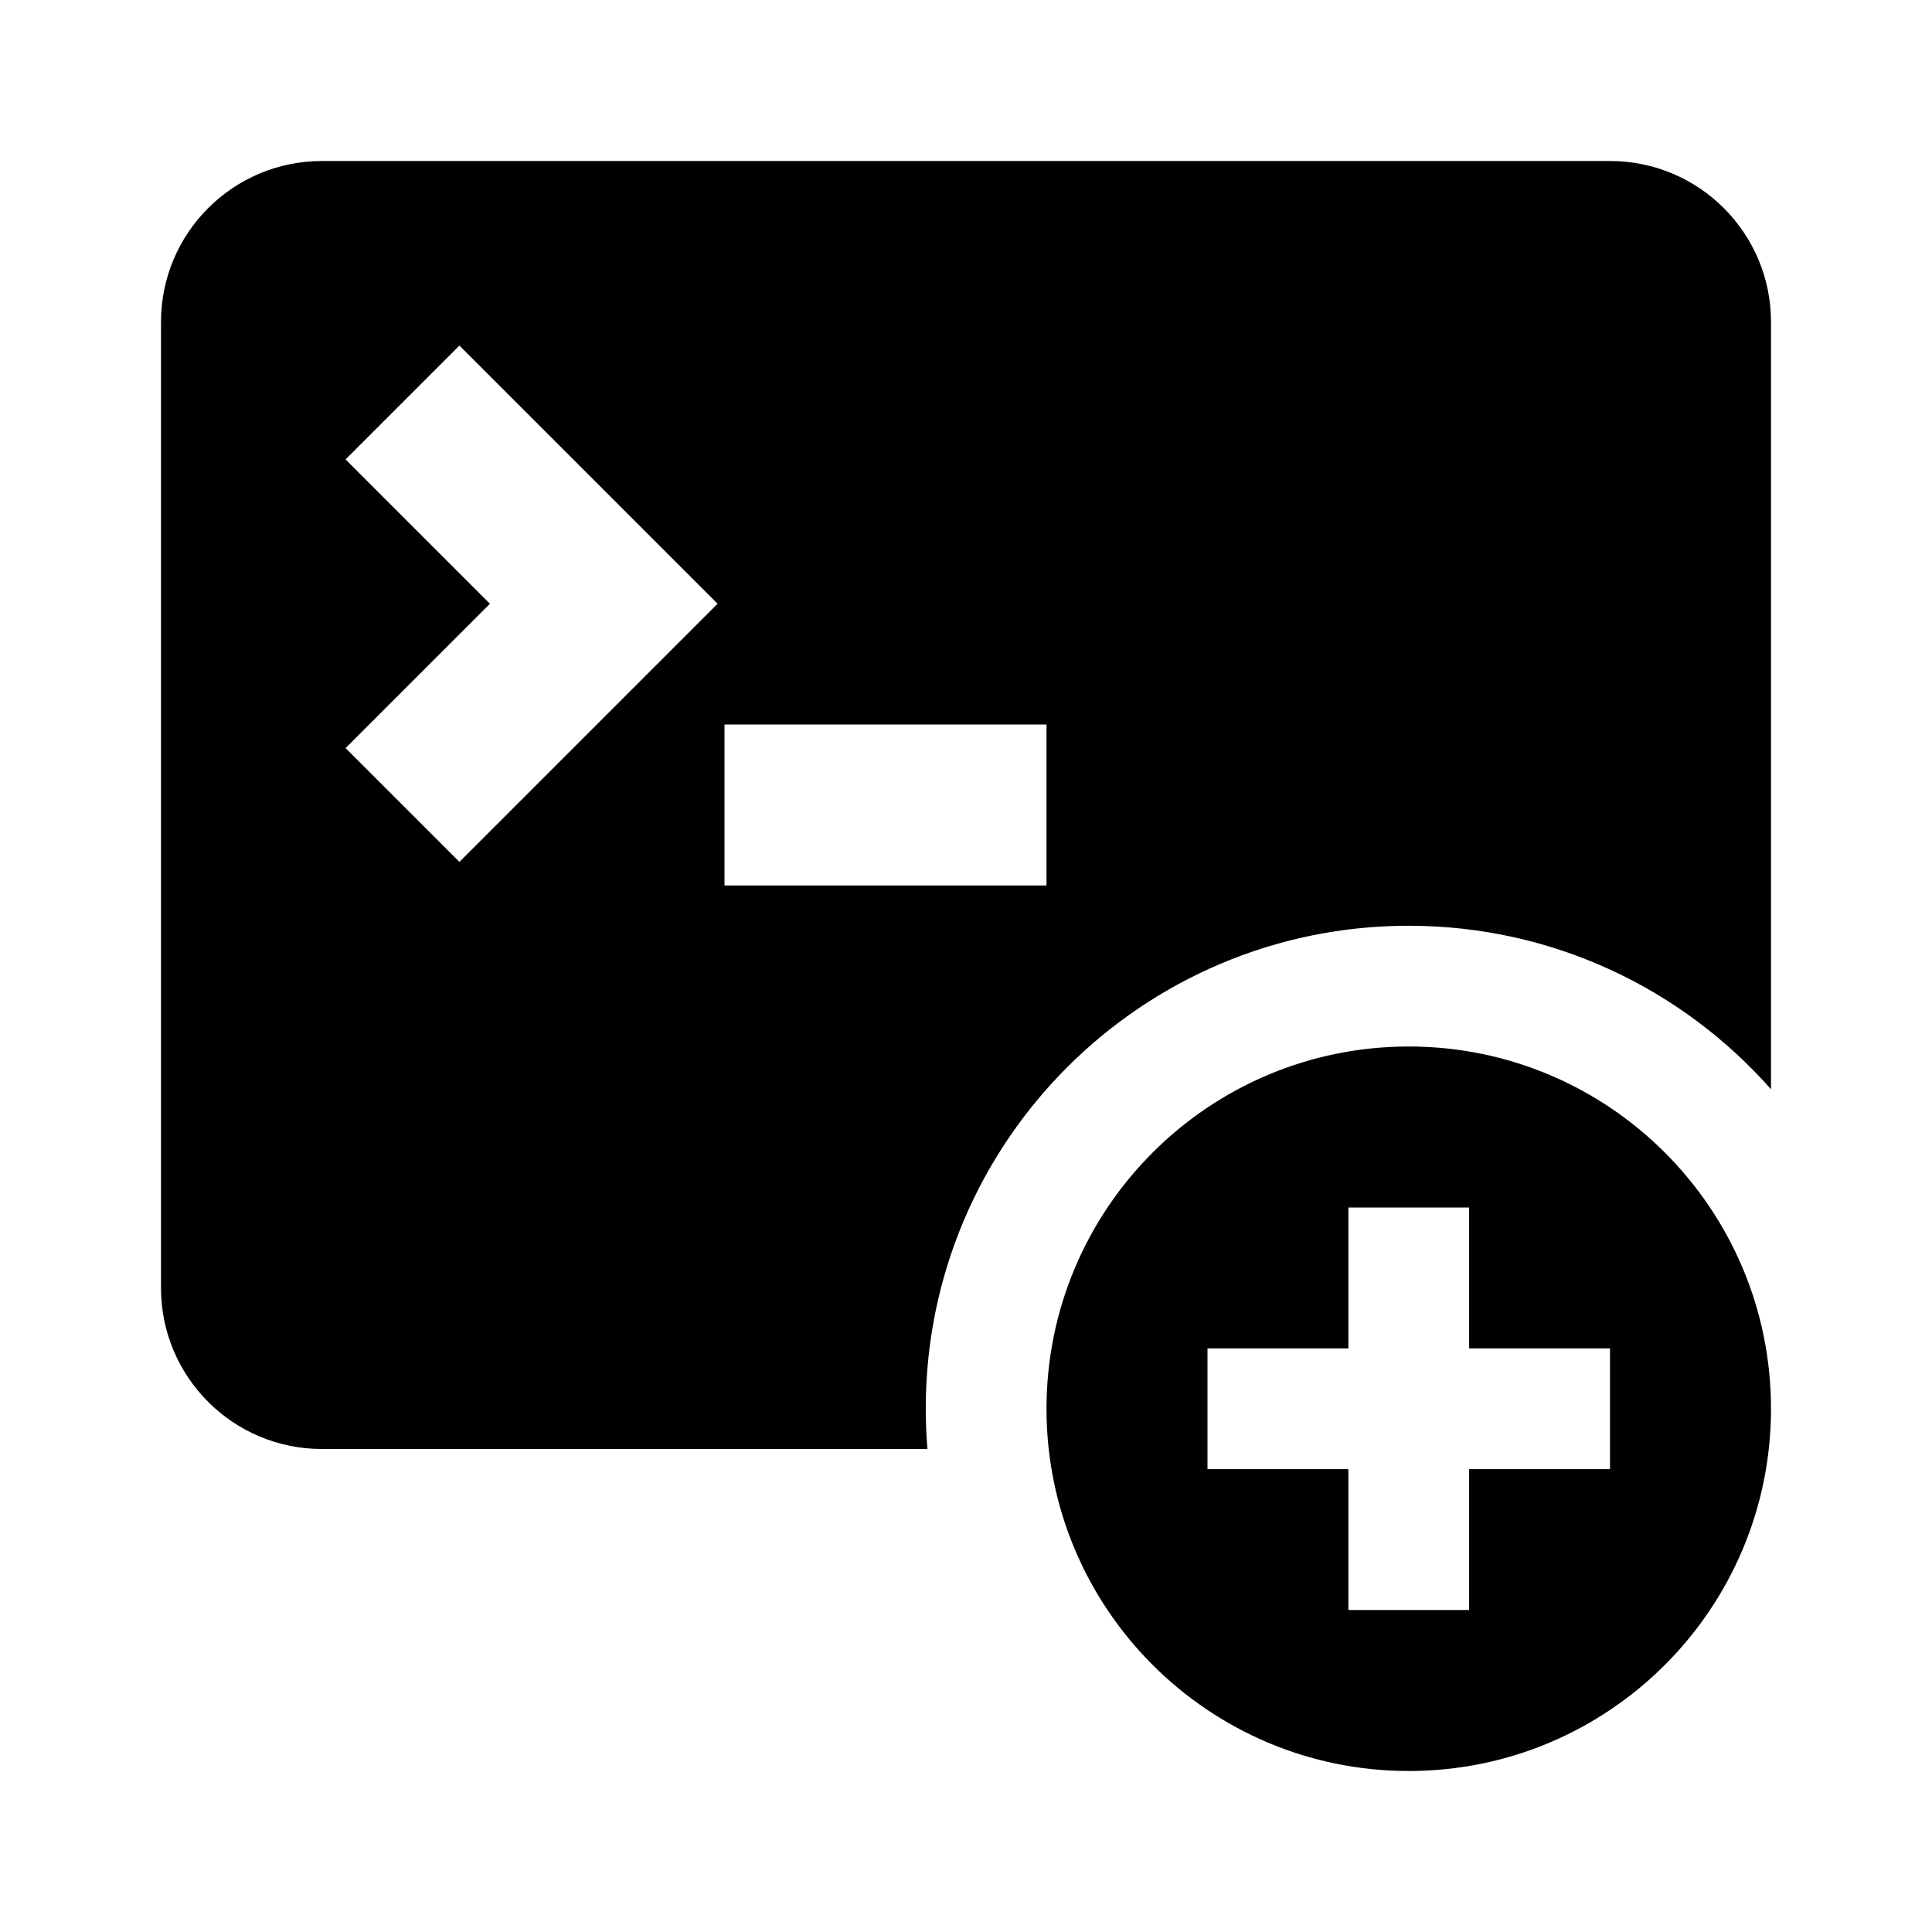 <svg width="24" height="24" viewBox="0 0 24 24" fill="none" xmlns="http://www.w3.org/2000/svg">
<path fill-rule="evenodd" clip-rule="evenodd" d="M2 4C2 2.895 2.895 2 4 2H20C21.105 2 22 2.895 22 4V13.531C20.901 12.286 19.292 11.5 17.5 11.5C14.186 11.5 11.5 14.186 11.5 17.5C11.5 17.668 11.507 17.835 11.521 18H4C2.895 18 2 17.105 2 16V4ZM6.086 7.5L4.293 5.707L5.707 4.293L8.207 6.793L8.914 7.5L8.207 8.207L5.707 10.707L4.293 9.293L6.086 7.5ZM9 11H13V9H9V11ZM22 17.5C22 19.985 19.985 22 17.5 22C15.015 22 13 19.985 13 17.5C13 15.015 15.015 13 17.5 13C19.985 13 22 15.015 22 17.5ZM16.75 16.75V15H18.25V16.75H20V18.25H18.25V20H16.75V18.25H15V16.75H16.75Z" fill="black"/>
</svg>
